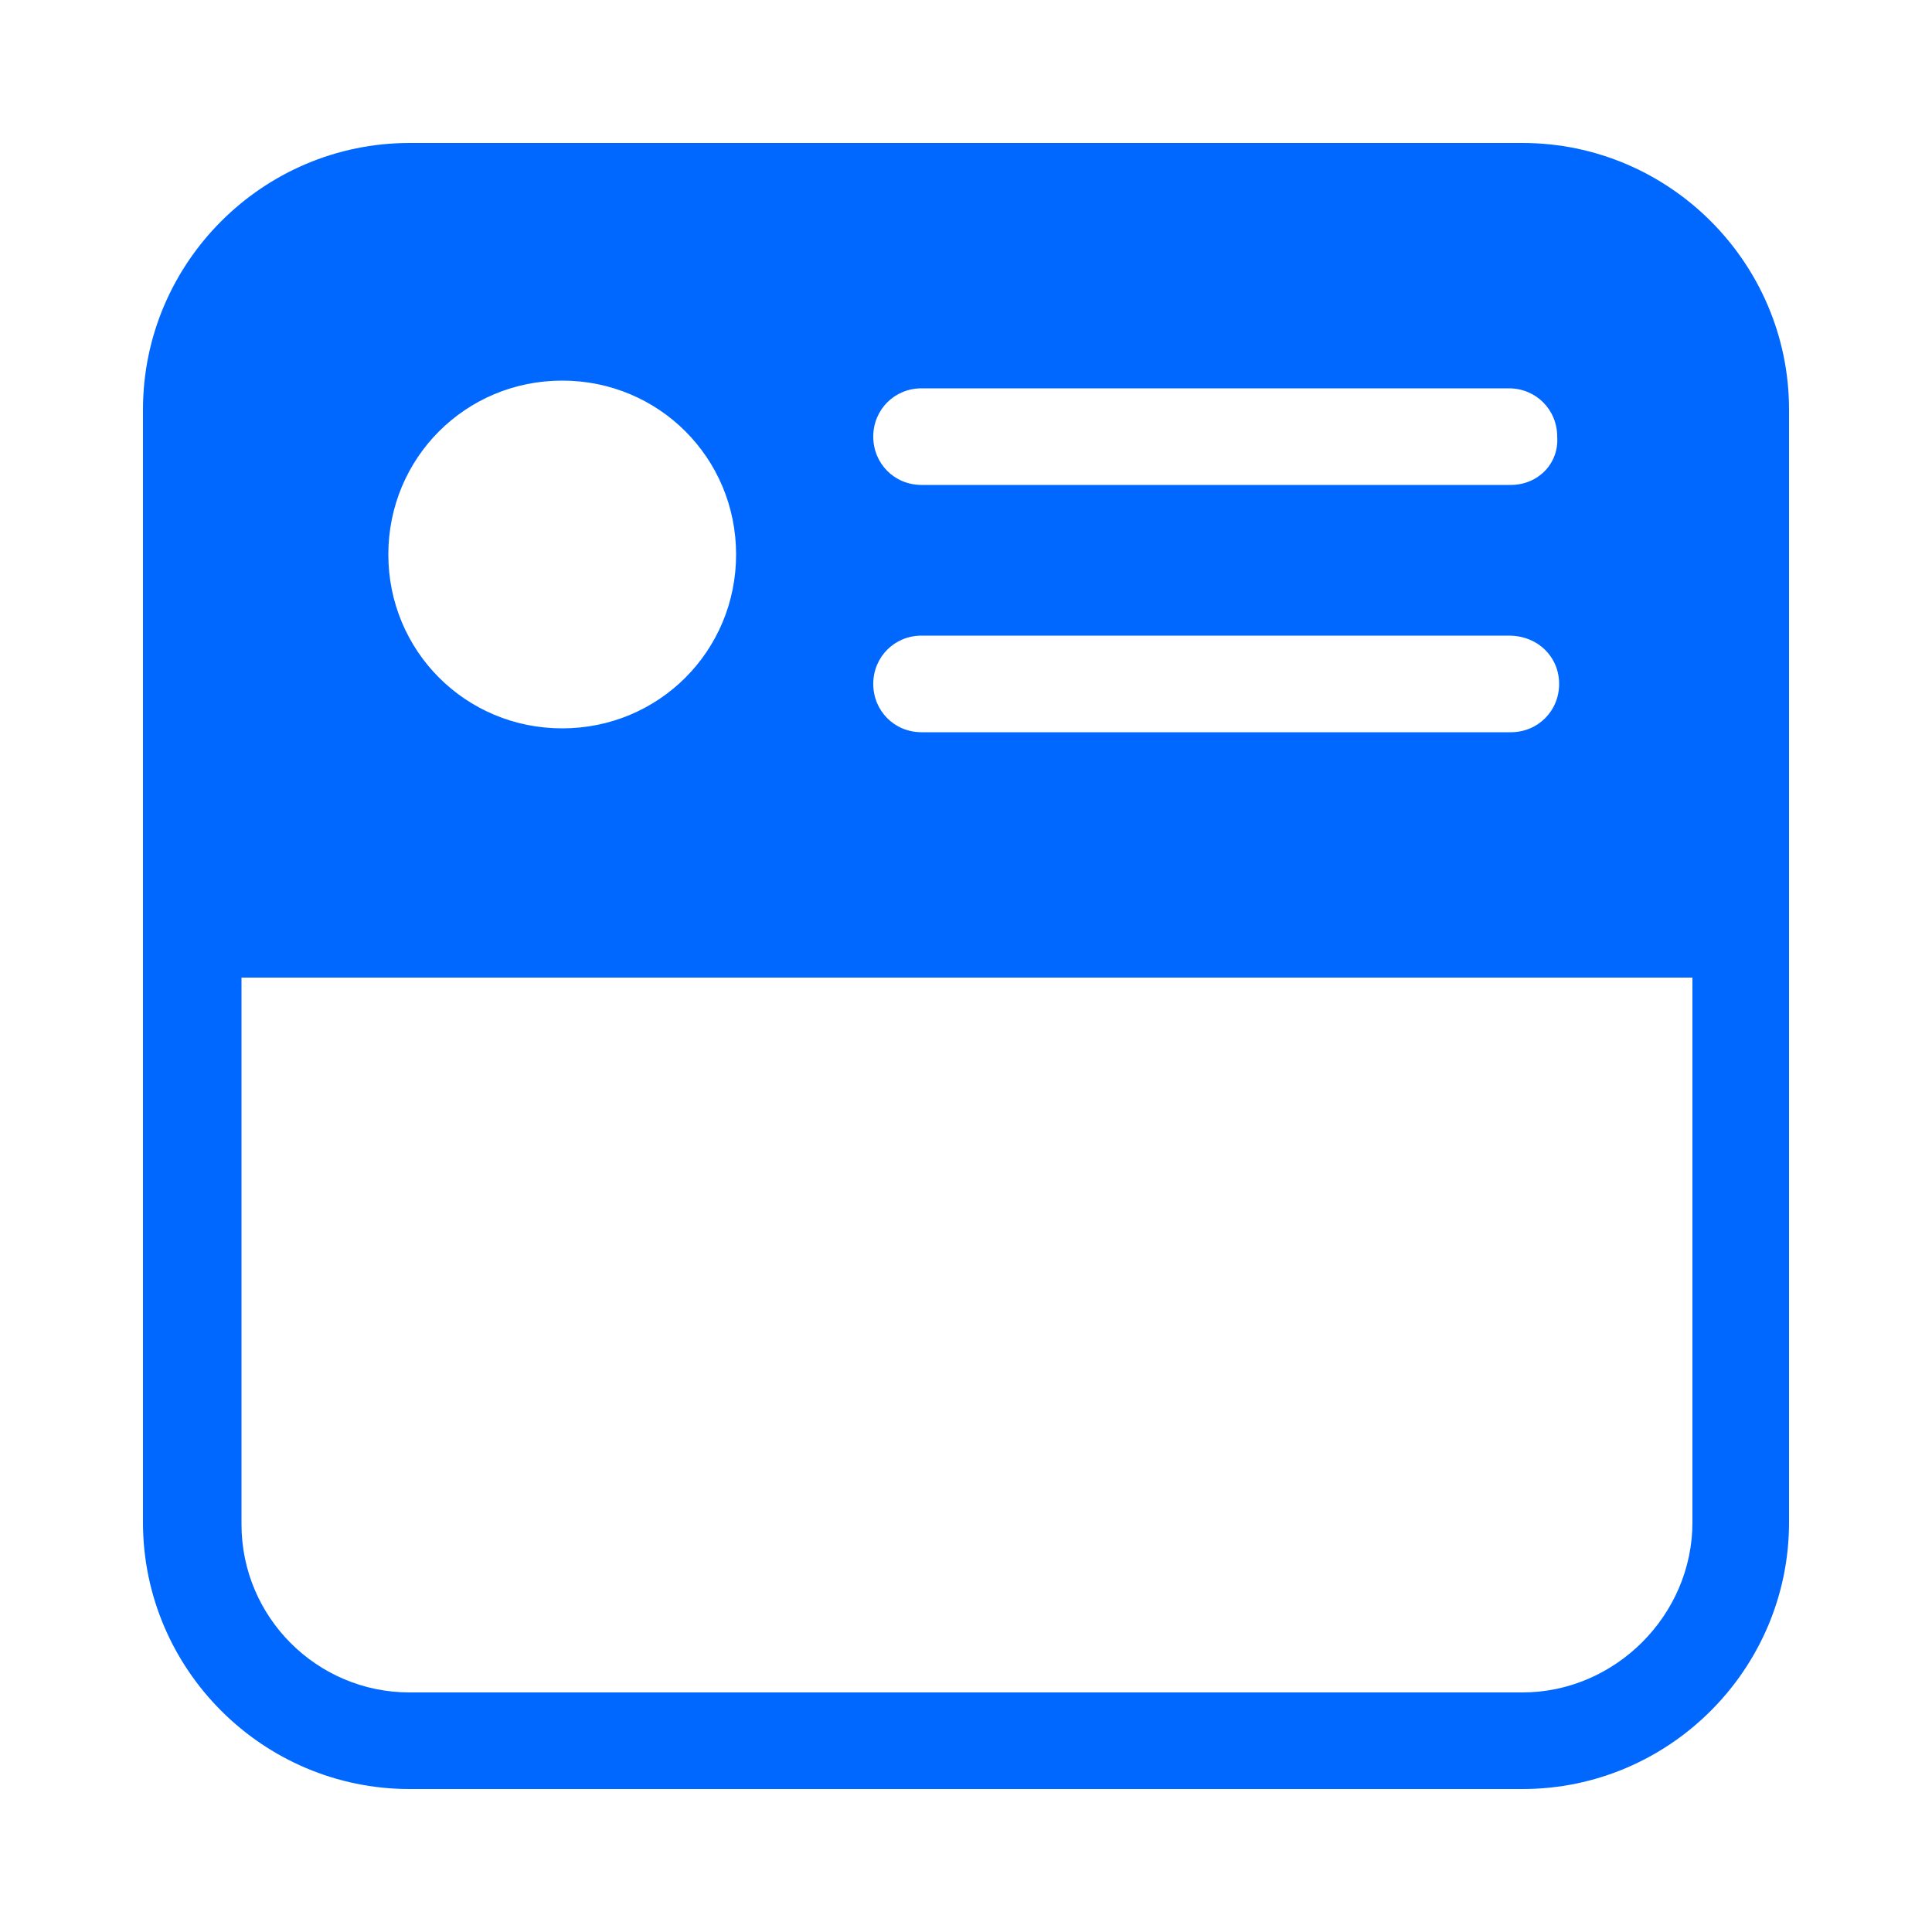 <svg height='100px' width='100px'  fill="#0068ff" xmlns="http://www.w3.org/2000/svg" xmlns:xlink="http://www.w3.org/1999/xlink" version="1.1" x="0px" y="0px" viewBox="0 0 100 100" style="enable-background:new 0 0 100 100;" xml:space="preserve"><style type="text/css">
	.st0{display:none;}
	.st1{display:inline;}
</style><g class="st0"><path class="st1" d="M72.2,41.5V31.3c0-12.2-10-22.2-22.2-22.2s-22.2,10-22.2,22.2v10.2c-5.7,0.5-10.1,5.3-10.1,11.1v27.1   c0,6.1,5,11.1,11.1,11.1h42.4c6.1,0,11.1-5,11.1-11.1V52.6C82.3,46.8,77.9,42,72.2,41.5z M50,14.1c9.5,0,17.2,7.7,17.2,17.2v10.1   H32.8V31.3C32.8,21.9,40.5,14.1,50,14.1z M77.3,79.7c0,3.4-2.8,6.1-6.1,6.1H28.8c-3.4,0-6.1-2.8-6.1-6.1V52.6   c0-3.4,2.8-6.1,6.1-6.1h42.4c3.4,0,6.1,2.8,6.1,6.1V79.7z"></path></g><g class="st0"><g class="st1"><path d="M50,4.8C25.1,4.8,4.8,25.1,4.8,50c0,24.9,20.3,45.2,45.2,45.2S95.2,74.9,95.2,50C95.2,25.1,74.9,4.8,50,4.8z M50,90.2    c-22.1,0-40.2-18-40.2-40.2c0-22.1,18-40.2,40.2-40.2s40.2,18,40.2,40.2C90.2,72.1,72.1,90.2,50,90.2z"></path><path d="M67.2,32.8C63.9,21.7,57.5,14.3,50,14.3s-13.9,7.4-17.2,18.5C21.7,36.1,14.3,42.5,14.3,50s7.4,13.9,18.5,17.2    c3.3,11.1,9.7,18.5,17.2,18.5s13.9-7.4,17.2-18.5c11.1-3.3,18.5-9.7,18.5-17.2S78.3,36.1,67.2,32.8z M50,19.3    c4.2,0,8.7,4.5,11.5,12.2c-3.6-0.6-7.4-1-11.5-1s-7.9,0.4-11.5,1C41.3,23.9,45.8,19.3,50,19.3z M64.5,50c0,4.8-0.5,9.2-1.4,13.1    c-3.9,0.9-8.3,1.4-13.1,1.4s-9.2-0.5-13.1-1.4c-0.9-3.9-1.4-8.3-1.4-13.1c0-4.8,0.5-9.2,1.4-13.1c3.9-0.9,8.3-1.4,13.1-1.4    s9.2,0.5,13.1,1.4C64,40.8,64.5,45.2,64.5,50z M19.3,50c0-4.2,4.5-8.7,12.2-11.5c-0.6,3.6-1,7.4-1,11.5c0,4,0.4,7.9,1,11.5    C23.9,58.7,19.3,54.2,19.3,50z M50,80.7c-4.2,0-8.7-4.5-11.5-12.2c3.6,0.6,7.4,1,11.5,1s7.9-0.4,11.5-1    C58.7,76.1,54.2,80.7,50,80.7z M68.5,61.5c0.6-3.6,1-7.4,1-11.5c0-4-0.4-7.9-1-11.5c7.6,2.8,12.2,7.2,12.2,11.5    C80.7,54.2,76.1,58.7,68.5,61.5z"></path></g></g><g class="st0"><g class="st1"><circle cx="27.5" cy="50" r="4.7"></circle><circle cx="50" cy="50" r="4.7"></circle><circle cx="72.5" cy="50" r="4.7"></circle></g></g><g class="st0"><g class="st1"><path d="M78.8,7.4H21.2c-7.6,0-13.8,6.2-13.8,13.8v57.6c0,7.6,6.2,13.8,13.8,13.8h57.6c7.6,0,13.8-6.2,13.8-13.8V21.2    C92.6,13.6,86.4,7.4,78.8,7.4z M21.2,12.4h57.6c4.8,0,8.7,3.9,8.7,8.7v23.2H12.4V21.2C12.4,16.4,16.4,12.4,21.2,12.4z M78.8,87.6    H21.2c-4.8,0-8.7-3.9-8.7-8.7V49.4h75.1v29.4C87.6,83.6,83.6,87.6,78.8,87.6z"></path><circle cx="29.2" cy="28.7" r="9"></circle><path d="M47.7,25.1h30.4c1.4,0,2.5-1.1,2.5-2.5c0-1.4-1.1-2.5-2.5-2.5H47.7c-1.4,0-2.5,1.1-2.5,2.5C45.2,24,46.4,25.1,47.7,25.1z"></path><path d="M47.7,37.9h30.4c1.4,0,2.5-1.1,2.5-2.5c0-1.4-1.1-2.5-2.5-2.5H47.7c-1.4,0-2.5,1.1-2.5,2.5C45.2,36.7,46.4,37.9,47.7,37.9    z"></path></g></g><g class="st0"><path class="st1" d="M94.6,33.6c0-2.4-0.7-4.8-1.9-6.9l-6-17.4c-0.3-1-1.3-1.7-2.4-1.7H15.6c-1.1,0-2,0.7-2.4,1.7l-6,17.4   c-1.2,2.1-1.8,4.4-1.8,6.9c0,5.4,3.2,10.1,7.7,12.4v40c0,3.6,2.9,6.5,6.5,6.5h18.1h24.7h18.1c3.6,0,6.5-2.9,6.5-6.5V46   C91.5,43.7,94.6,39,94.6,33.6z M17.4,12.6h65.2L87,25.2H13L17.4,12.6z M42.6,87.4V60.6c0-0.1,0.1-0.1,0.1-0.1h14.4   c0.1,0,0.1,0.1,0.1,0.1v26.8H42.6z M81.9,85.9c0,0.8-0.7,1.5-1.5,1.5H62.4V60.6c0-2.8-2.3-5.1-5.1-5.1H42.8c-2.8,0-5.1,2.3-5.1,5.1   v26.8H19.6c-0.8,0-1.5-0.7-1.5-1.5V47.4c0.4,0,0.7,0.1,1.1,0.1c4,0,7.7-1.7,10.3-4.6c2.6,2.9,6.3,4.6,10.3,4.6   c4,0,7.7-1.7,10.3-4.6c2.6,2.9,6.3,4.6,10.3,4.6c4,0,7.7-1.7,10.3-4.6c2.6,2.9,6.3,4.6,10.3,4.6c0.4,0,0.7,0,1.1-0.1V85.9z    M80.8,42.4c-3.4,0-6.6-2-8-5.1c-0.4-0.9-1.3-1.4-2.3-1.4c-1,0-1.9,0.6-2.3,1.4c-1.5,3.1-4.6,5.1-8,5.1c-3.4,0-6.6-2-8-5.1   c-0.4-0.9-1.3-1.4-2.3-1.4s-1.9,0.6-2.3,1.4c-1.5,3.1-4.6,5.1-8,5.1c-3.4,0-6.6-2-8-5.1c-0.4-0.9-1.3-1.4-2.3-1.4   c-1,0-1.9,0.6-2.3,1.4c-1.5,3.1-4.6,5.1-8,5.1c-4.9,0-8.8-4-8.8-8.8c0-1.2,0.2-2.3,0.7-3.4H89c0.4,1.1,0.7,2.2,0.7,3.4   C89.6,38.4,85.7,42.4,80.8,42.4z"></path></g><g class="st0"><g class="st1"><path d="M81.2,16.3l-66,19.9c-4,1.2-4.1,6.9-0.1,8.2L31.8,50c1.3,0.4,2.7,0.3,3.9-0.4l39.4-24.1c0.6-0.4,1.2,0.5,0.6,0.9    L42.6,53.3c-1.4,1.1-1.7,3.1-0.7,4.6L57,81.6c2.3,3.5,7.6,3,9.1-1l21.5-57.5C89.1,19.1,85.3,15.1,81.2,16.3z"></path><path d="M34.3,55.6c-0.6-0.9-2-0.4-2,0.6v17.2c0,3.9,4.8,5.8,7.5,2.9l3.8-4.1c0.8-0.9,0.9-2.2,0.2-3.2L34.3,55.6z"></path></g></g><g><path d="M78.8,7.4H21.2c-7.6,0-13.8,6.2-13.8,13.8v57.6c0,7.6,6.2,13.8,13.8,13.8h57.6c7.6,0,13.8-6.2,13.8-13.8V21.2   C92.6,13.6,86.4,7.4,78.8,7.4z M38.1,28.7c0,5-4,9-9,9c-5,0-9-4-9-9c0-5,4-9,9-9C34.1,19.7,38.1,23.7,38.1,28.7z M78.2,25.1H47.7   c-1.4,0-2.5-1.1-2.5-2.5c0-1.4,1.1-2.5,2.5-2.5h30.4c1.4,0,2.5,1.1,2.5,2.5C80.7,24,79.6,25.1,78.2,25.1z M80.7,35.4   c0,1.4-1.1,2.5-2.5,2.5H47.7c-1.4,0-2.5-1.1-2.5-2.5c0-1.4,1.1-2.5,2.5-2.5h30.4C79.6,32.9,80.7,34,80.7,35.4z M78.8,87.6H21.2   c-4.8,0-8.7-3.9-8.7-8.7V50.6c11.9,0,63.2,0,75.1,0v28.2C87.6,83.6,83.6,87.6,78.8,87.6z"></path></g><g class="st0"><g class="st1"><path d="M32.2,49.9h1.7c9.7,0,17.5-7.9,17.5-17.5v-4.9c0-9.7-7.9-17.5-17.5-17.5h-1.7c-9.7,0-17.5,7.9-17.5,17.5v4.9    C14.7,42.1,22.5,49.9,32.2,49.9z M19.7,27.5c0-6.9,5.6-12.5,12.5-12.5h1.7c6.9,0,12.5,5.6,12.5,12.5v4.9c0,6.9-5.6,12.5-12.5,12.5    h-1.7c-6.9,0-12.5-5.6-12.5-12.5V27.5z"></path><path d="M73,47.2h1.2c7.3,0,13.3-5.9,13.3-13.3v-2.7C87.5,24,81.5,18,74.2,18H73c-7.3,0-13.3,5.9-13.3,13.3v2.7    C59.8,41.2,65.7,47.2,73,47.2z M64.8,31.3c0-4.5,3.7-8.2,8.2-8.2h1.2c4.5,0,8.2,3.7,8.2,8.2v2.7c0,4.5-3.7,8.2-8.2,8.2H73    c-4.5,0-8.2-3.7-8.2-8.2V31.3z"></path><path d="M75,51.8h-3.4c-7.1,0-13.5,3.8-17.1,9.7c-3.9-3.7-9.1-5.9-14.9-5.9H26.9c-12,0-21.8,9.8-21.8,21.8v1.4    c0,6.2,5,11.3,11.3,11.3h33.8c6,0,10.9-4.8,11.2-10.7h26.8c3.7,0,6.7-3,6.7-6.7v-0.8C94.9,60.8,86,51.8,75,51.8z M56.4,78.7    c0,3.4-2.8,6.2-6.2,6.2H16.3c-3.4,0-6.2-2.8-6.2-6.2v-1.4c0-9.3,7.5-16.8,16.8-16.8h12.7c9.3,0,16.8,7.5,16.8,16.8V78.7z     M89.9,72.5c0,1-0.8,1.7-1.7,1.7h-27c-0.4-3.1-1.6-6-3.2-8.6c2.4-5.3,7.7-8.9,13.6-8.9H75c8.2,0,14.9,6.7,14.9,14.9V72.5z"></path></g></g><g class="st0"><g class="st1"><path d="M32.2,49.9h1.7c9.7,0,17.5-7.9,17.5-17.5v-4.9c0-9.7-7.9-17.5-17.5-17.5h-1.7c-9.7,0-17.5,7.9-17.5,17.5v4.9    C14.7,42.1,22.5,49.9,32.2,49.9z"></path><path d="M73,47.2h1.2c7.3,0,13.3-5.9,13.3-13.3v-2.7C87.5,24,81.5,18,74.2,18H73c-7.3,0-13.3,5.9-13.3,13.3v2.7    C59.8,41.2,65.7,47.2,73,47.2z"></path><path d="M39.6,55.6H26.9c-12,0-21.8,9.8-21.8,21.8v1.4c0,6.2,5,11.3,11.3,11.3h33.8c6.2,0,11.3-5,11.3-11.3v-1.4    C61.4,65.4,51.6,55.6,39.6,55.6z"></path><path d="M75,51.8h-3.4c-4,0-7.7,1.2-10.9,3.3c-1.1,0.7-1.3,2.3-0.4,3.3c4.6,5,7.4,11.6,7.4,18.9c0,0,0,0.1,0,0.2    c0,0.9,0.7,1.7,1.7,1.7h18.8c3.7,0,6.7-3,6.7-6.7v-0.8C94.9,60.7,86,51.8,75,51.8z"></path></g></g><g class="st0"><g class="st1"><path d="M39.6,48.5c9.9,0,17.9-8,17.9-17.9v-7.2c0-9.2-7.5-16.8-16.8-16.8h-2.4c-9.2,0-16.8,7.5-16.8,16.8v7.2    C21.7,40.5,29.8,48.5,39.6,48.5z M26.7,23.4c0-6.5,5.3-11.8,11.8-11.8h2.4c6.5,0,11.8,5.3,11.8,11.8v7.2c0,7.1-5.8,12.9-12.9,12.9    s-12.9-5.8-12.9-12.9V23.4z"></path><path d="M46.4,54H32.9C18,54,5.9,66.1,5.9,81v0.7c0,6.4,5.2,11.6,11.6,11.6h44.4c6.4,0,11.6-5.2,11.6-11.6V81    C73.4,66.1,61.3,54,46.4,54z M68.4,81.8c0,3.6-3,6.6-6.6,6.6H17.5c-3.6,0-6.6-3-6.6-6.6V81c0-12.2,9.9-22.1,22.1-22.1h13.4    c12.2,0,22.1,9.9,22.1,22.1V81.8z"></path><path d="M93.7,18L88,12.3c-0.6-0.6-1.7-0.6-2.3,0l-2.8,2.8c-0.6,0.6-0.6,1.7,0,2.3l5.7,5.7c0.6,0.6,1.7,0.6,2.3,0l2.8-2.8    C94.3,19.7,94.3,18.6,93.7,18z"></path><path d="M80.1,20.2c-0.6-0.6-1.7-0.6-2.3,0L67.1,30.9c-0.3,0.3-0.5,0.7-0.5,1.2v5.7c0,0.9,0.7,1.6,1.6,1.6h5.7    c0.4,0,0.8-0.2,1.2-0.5l10.7-10.7c0.6-0.6,0.6-1.7,0-2.3L80.1,20.2z"></path></g></g><g class="st0"><g class="st1"><path d="M12.9,23.9h74.1c1.4,0,2.5-1.1,2.5-2.5s-1.1-2.5-2.5-2.5H12.9c-1.4,0-2.5,1.1-2.5,2.5S11.6,23.9,12.9,23.9z"></path><path d="M87.1,47.5H12.9c-1.4,0-2.5,1.1-2.5,2.5s1.1,2.5,2.5,2.5h74.1c1.4,0,2.5-1.1,2.5-2.5S88.4,47.5,87.1,47.5z"></path><path d="M87.1,76.1H12.9c-1.4,0-2.5,1.1-2.5,2.5s1.1,2.5,2.5,2.5h74.1c1.4,0,2.5-1.1,2.5-2.5S88.4,76.1,87.1,76.1z"></path></g></g><g class="st0"><g class="st1"><path d="M41.7,23.6h40.5c1.4,0,2.5-1.1,2.5-2.5s-1.1-2.5-2.5-2.5H41.7c-1.4,0-2.5,1.1-2.5,2.5S40.3,23.6,41.7,23.6z"></path><path d="M82.2,47.5H41.7c-1.4,0-2.5,1.1-2.5,2.5s1.1,2.5,2.5,2.5h40.5c1.4,0,2.5-1.1,2.5-2.5S83.6,47.5,82.2,47.5z"></path><path d="M82.2,76.4H41.7c-1.4,0-2.5,1.1-2.5,2.5s1.1,2.5,2.5,2.5h40.5c1.4,0,2.5-1.1,2.5-2.5S83.6,76.4,82.2,76.4z"></path><circle cx="21.4" cy="21.1" r="6.1"></circle><circle cx="21.4" cy="50" r="6.1"></circle><circle cx="21.9" cy="78.9" r="6.1"></circle></g></g><g class="st0"><path class="st1" d="M87.4,56.9l-9.6-9.5C75.4,45,73.7,41.8,73,38c-1.5-7.8-5.9-14.4-12.6-18.7c-3.3-2.1-6.9-3.5-10.6-4.2   c0-0.6-0.1-1.1-0.2-1.7c-1-5.5-6.4-9.1-11.9-8.1c-5.5,1-9.1,6.4-8.1,11.9c0.1,0.6,0.3,1.1,0.5,1.7c-7.5,4.6-12.7,12.6-13.6,21.7   c-0.3,2.8-0.2,5.5,0.4,8.2c0.7,3.5,0.4,6.8-1,9.8l-5.4,12.2c-1.5,3.4-1,7.4,1.3,10.3c1.9,2.5,4.8,3.9,7.9,3.9   c0.6,0,1.2-0.1,1.8-0.2l4.9-0.9c1.8,6.5,7.7,10.9,14.3,10.9c0.9,0,1.8-0.1,2.8-0.3c3.9-0.7,7.3-3,9.5-6.2c2-2.9,2.8-6.2,2.5-9.6   L82.1,74c3.7-0.7,6.7-3.3,7.8-6.9S90.1,59.6,87.4,56.9z M34.6,16.3c-0.3-1.4,0-2.7,0.8-3.9c0.8-1.1,1.9-1.9,3.3-2.2   c1.4-0.3,2.7,0,3.9,0.8c1.1,0.8,1.9,1.9,2.2,3.3c0,0.1,0,0.2,0,0.3c-2.2,0-4.4,0.3-6.6,0.8c-1.2,0.3-2.3,0.7-3.4,1.1   C34.7,16.5,34.6,16.4,34.6,16.3z M48.8,85.5c-1.5,2.2-3.7,3.6-6.3,4.1c-4.9,0.9-9.7-2-11.2-6.6l19.2-3.4   C50.6,81.7,50,83.7,48.8,85.5z M85.1,65.6c-0.6,1.8-2,3.1-3.9,3.5L20.6,79.9c-1.9,0.3-3.7-0.4-4.9-1.9c-1.2-1.5-1.4-3.4-0.6-5.2   l5.4-12.2c1.7-3.9,2.2-8.3,1.3-12.8c-0.4-2.2-0.5-4.5-0.3-6.7c1-10,8.2-18.4,17.8-20.7c1.9-0.5,3.8-0.7,5.7-0.7   c4.5,0,8.9,1.3,12.7,3.8c5.5,3.5,9.2,9,10.4,15.5c0.9,4.7,3,8.9,6.2,12l9.6,9.5C85.2,61.8,85.7,63.7,85.1,65.6z"></path></g><g class="st0"><path class="st1" d="M50,4.8C24.8,4.8,4.4,23.6,4.4,46.9c0,12.7,6.1,24.1,15.8,31.9v13c0,2.8,3.2,4.4,5.5,2.8L35.9,87   c4.5,1.3,9.2,2.1,14.1,2.1c25.2,0,45.6-18.9,45.6-42.2C95.6,23.6,75.2,4.8,50,4.8z M73.7,36.8L55.9,57.4c-0.8,1-2.3,1-3.2,0   l-7.5-8.2l-17.6,9.2c-1,0.5-1.9-0.7-1.2-1.5l18.8-21.5c0.8-1,2.3-1,3.2-0.1l8.2,8.7l16-8.7C73.4,34.8,74.4,36,73.7,36.8z"></path></g><g class="st0"><g class="st1"><path d="M86.8,9.3c-0.3-1-1.3-1.7-2.4-1.7H15.6c-1.1,0-2,0.7-2.4,1.7L7.9,24.5H92L86.8,9.3z"></path><path d="M94.3,30.8H5.7c-0.2,0.9-0.3,1.8-0.3,2.8c0,7.6,6.2,13.8,13.8,13.8c4,0,7.7-1.7,10.3-4.6c2.6,2.9,6.3,4.6,10.3,4.6    s7.7-1.7,10.3-4.6c2.6,2.9,6.3,4.6,10.3,4.6c4,0,7.7-1.7,10.3-4.6c2.6,2.9,6.3,4.6,10.3,4.6c7.6,0,13.8-6.2,13.8-13.8    C94.6,32.6,94.5,31.7,94.3,30.8z"></path><path d="M70.5,50.8c-3.1,1.8-6.6,2.8-10.3,2.8c-3.6,0-7.2-1-10.3-2.8c-3.1,1.8-6.6,2.8-10.3,2.8c-3.6,0-7.2-1-10.3-2.8    c-3.1,1.8-6.6,2.8-10.3,2.8c-2.1,0-4.2-0.3-6.1-1v33.2c0,3.6,2.9,6.5,6.5,6.5h20.6V64.9c0-1.5,1.2-2.6,2.6-2.6h14.4    c1.5,0,2.6,1.2,2.6,2.6v27.5h20.6c3.6,0,6.5-2.9,6.5-6.5V52.7c-1.9,0.6-4,1-6.1,1C77.2,53.7,73.6,52.7,70.5,50.8z"></path></g></g><g class="st0"><path class="st1" d="M86.2,55.8c0-2.4-1.1-4.7-2.8-6.2c1.2-1.6,1.7-3.6,1.5-5.6c-0.4-4.2-4.2-7.6-8.6-7.6h-13l0.8-6.2   c0.2-1.9,0.2-3.5-0.2-5.1c-1.5-6.5-7.3-11.1-14-11.1c-1.5,0-3,0.6-4.1,1.7c-1.1,1.1-1.7,2.5-1.7,4v8.2c0,3.6-1,7-2.9,10.1l-3.5,5.6   c-0.5,0.8-1.2,1.4-2,1.8c-0.7-2.2-2.7-3.8-5.1-3.8H19.1c-3,0-5.4,2.4-5.4,5.4v33.7c0,3,2.4,5.4,5.4,5.4h11.7c3,0,5.4-2.4,5.4-5.4   v-0.8c2.6,2.3,6,3.7,9.7,3.7h25.4c2.3,0,4.6-1,6.2-2.6c1.6-1.6,2.4-3.7,2.3-5.9c0-0.8-0.1-1.5-0.4-2.3c2.7-1.4,4.5-4.2,4.5-7.4   c0-1.1-0.2-2.2-0.6-3.2C85.1,60.5,86.2,58.2,86.2,55.8z M31.1,80.6c0,0.2-0.2,0.4-0.4,0.4H19.1c-0.2,0-0.4-0.2-0.4-0.4V46.9   c0-0.2,0.2-0.4,0.4-0.4h11.7c0.2,0,0.4,0.2,0.4,0.4V80.6z M79.3,58.8c-0.8,0.4-1.4,1.1-1.6,2c-0.2,0.9,0,1.8,0.6,2.5   c0.5,0.6,0.7,1.3,0.7,2c0,1.6-1.2,3-2.8,3.3c-1,0.2-1.9,0.8-2.3,1.8c-0.4,1-0.3,2,0.3,2.9c0.4,0.5,0.6,1.2,0.6,1.9   c0,0.8-0.3,1.7-0.9,2.3c-0.7,0.7-1.7,1.1-2.7,1.1H45.8c-5.3,0-9.7-4.3-9.7-9.7V50.5c2.5-0.6,4.6-2.1,6-4.3l3.5-5.6   c2.4-3.8,3.7-8.2,3.7-12.7v-8.2c0-0.2,0.1-0.4,0.2-0.5c0.1-0.1,0.3-0.2,0.5-0.2c0,0,0,0,0,0c4.4,0,8.1,3,9.1,7.2   c0.2,0.9,0.3,2,0.1,3.3l-0.9,7c-0.2,1.2,0.2,2.4,1,3.4c0.8,0.9,2,1.5,3.2,1.5h13.8c1.7,0,3.4,1.4,3.6,3c0.1,1.2-0.5,2.4-1.5,3.1   c-0.9,0.6-1.4,1.7-1.3,2.8c0.1,1.1,0.8,2,1.9,2.4c1.3,0.5,2.1,1.7,2.1,3.1C81.2,57.1,80.5,58.2,79.3,58.8z"></path></g><g class="st0"><g class="st1"><path d="M33.9,84.7c-0.6,0-1.3-0.1-1.9-0.4c-1.6-0.7-2.6-2.3-2.6-4.1V69.9c-8.4-1.7-14.6-9.3-14.6-18V33.7    c0-10.1,8.2-18.4,18.4-18.4h33.7c10.1,0,18.4,8.2,18.4,18.4v18.3c0,10.1-8.2,18.4-18.4,18.4H53c-0.5,0-1.1,0.2-1.5,0.5L36.8,83.6    C36,84.4,35,84.7,33.9,84.7z M33.2,20.3c-7.4,0-13.4,6-13.4,13.4v18.3c0,6.7,5,12.4,11.6,13.2c1.7,0.2,3,1.7,3,3.4v10.4l13.8-12    c1.3-1.1,3-1.8,4.7-1.8h13.9c7.4,0,13.4-6,13.4-13.4V33.7c0-7.4-6-13.4-13.4-13.4H33.2z"></path></g></g><g class="st0"><g class="st1"><circle cx="30" cy="50" r="4.2"></circle><circle cx="50" cy="50" r="4.2"></circle><circle cx="70" cy="50" r="4.2"></circle><path d="M50,9C27.4,9,9,27.4,9,50s18.4,41,41,41s41-18.4,41-41S72.6,9,50,9z M50,86c-19.9,0-36-16.2-36-36s16.2-36,36-36    c19.9,0,36,16.2,36,36S69.9,86,50,86z"></path></g></g><g class="st0"><g class="st1"><path d="M17.2,83.8c-0.2,0-0.5,0-0.7-0.1c-1.5-0.3-2.5-1.4-2.7-2.9c-0.3-2-0.4-4-0.4-6.1c0-21.4,15.8-39.7,36.9-42.7V20.5    c0-1.7,1-3.3,2.7-4c1.6-0.7,3.5-0.3,4.7,0.9l27.6,27.6c1,1,1.5,2.2,1.5,3.6c0,1.4-0.5,2.6-1.5,3.6L57.6,79.8    c-1.2,1.2-3.1,1.6-4.7,0.9c-1.6-0.7-2.7-2.2-2.7-4V63.9c-12.4,0.8-23.6,7.6-30.1,18.2C19.5,83.2,18.4,83.8,17.2,83.8z M55.3,22.2    v10.3c0,2.2-1.7,4.1-3.9,4.4c-18.9,2.5-33.1,18.8-33.1,37.8c0,0.4,0,0.8,0,1.2C26,65.7,37.8,59.4,50.7,58.8    c1.2-0.1,2.3,0.4,3.2,1.2c0.9,0.8,1.4,2,1.4,3.2v11.9l26.4-26.4v-0.1L55.3,22.2z"></path></g></g><g class="st0"><g class="st1"><circle cx="50" cy="53.9" r="17.2"></circle><path d="M79.5,22.3h-4.3c-1.9,0-3.8-0.8-5.1-2.1l-5.6-5.7c-1.7-1.8-4.1-2.8-6.6-2.8H41.6c-2.5,0-5,1-6.7,2.9l-5.3,5.5    c-1.4,1.4-3.2,2.2-5.2,2.2h-3.9c-7.1,0-12.9,5.8-12.9,12.9v40.2c0,7.1,5.8,12.9,12.9,12.9h59c7.1,0,12.9-5.8,12.9-12.9V35.2    C92.4,28.1,86.6,22.3,79.5,22.3z M50,77.6c-13.1,0-23.7-10.6-23.7-23.7c0-13.1,10.6-23.7,23.7-23.7s23.7,10.6,23.7,23.7    C73.7,67,63.1,77.6,50,77.6z M78.7,40.2c-2.7,0-4.9-2.2-4.9-4.9c0-2.7,2.2-4.9,4.9-4.9s4.9,2.2,4.9,4.9    C83.6,38,81.4,40.2,78.7,40.2z"></path></g></g><g class="st0"><g class="st1"><path d="M50,25.5c-8.3,0-15,6.7-15,15s6.7,15,15,15s15-6.7,15-15S58.3,25.5,50,25.5z M50,50.5c-5.5,0-10-4.5-10-10s4.5-10,10-10    s10,4.5,10,10S55.5,50.5,50,50.5z"></path><path d="M73.9,14.9c-7-6.5-16.2-9.8-25.8-9.2C29.6,6.7,15.1,22,15.1,40.5c0,25.1,24.5,46.7,31.9,52.8c0.9,0.7,1.9,1,2.9,1    c1,0,2.1-0.3,2.9-1c3.1-2.5,11.2-9.4,18.4-18.8c9.2-11.9,13.7-23.6,13.5-34.6C84.7,30.3,80.8,21.4,73.9,14.9z M50,89.3    c-5.5-4.4-29.9-25.6-29.9-48.7c0-15.9,12.4-29,28.2-29.8c0.6,0,1.2,0,1.8,0c7.6,0,14.8,2.8,20.4,8c5.9,5.5,9.3,13.1,9.4,21.4    C80.3,63.3,55.5,84.8,50,89.3z"></path></g></g><g class="st0"><g class="st1"><path d="M40.9,48.5c9.9,0,17.9-8,17.9-17.9v-7.2c0-9.2-7.5-16.8-16.8-16.8h-2.4C30.5,6.6,23,14.1,23,23.4v7.2    C23,40.5,31,48.5,40.9,48.5z M28,23.4c0-6.5,5.3-11.8,11.8-11.8h2.4c6.5,0,11.8,5.3,11.8,11.8v7.2c0,7.1-5.8,12.9-12.9,12.9    S28,37.7,28,30.6V23.4z"></path><path d="M47.6,54H34.2C19.3,54,7.1,66.1,7.1,81v0.7c0,6.4,5.2,11.6,11.6,11.6h44.4c6.4,0,11.6-5.2,11.6-11.6V81    C74.7,66.1,62.5,54,47.6,54z M69.7,81.8c0,3.6-3,6.6-6.6,6.6H18.7c-3.6,0-6.6-3-6.6-6.6V81C12.1,68.9,22,59,34.2,59h13.4    c12.2,0,22.1,9.9,22.1,22.1V81.8z"></path><path d="M92.3,28.9L81.7,18.4c-0.4-0.4-0.9-0.6-1.5-0.6l-9.9,0c-0.6,0-1.1,0.2-1.5,0.6l-1.3,1.3c-0.4,0.4-0.6,0.9-0.6,1.5l0,9.9    c0,0.6,0.2,1.1,0.6,1.5l10.6,10.6c0.8,0.8,2.2,0.8,3,0l11.2-11.2C93.1,31.1,93.1,29.7,92.3,28.9z M73.6,27.1    c-1.4,0-2.6-1.2-2.6-2.6c0-1.4,1.2-2.6,2.6-2.6c1.4,0,2.6,1.2,2.6,2.6C76.3,25.9,75.1,27.1,73.6,27.1z"></path></g></g><g class="st0"><g class="st1"><path d="M87.4,56.9L87.4,56.9l-9.6-9.5c-2.4-2.4-4.1-5.6-4.8-9.3l0-0.1c-1.5-7.8-5.9-14.4-12.6-18.7c-3.3-2.1-6.9-3.5-10.6-4.2    c0-0.6-0.1-1.1-0.2-1.7c-0.9-4.9-5.2-8.3-10-8.3c-0.6,0-1.2,0.1-1.9,0.2c-2.7,0.5-5,2-6.5,4.3s-2.1,4.9-1.6,7.6    c0.1,0.6,0.3,1.1,0.5,1.7c-7.5,4.6-12.7,12.6-13.6,21.7c-0.3,2.8-0.2,5.5,0.4,8.2c0.7,3.5,0.4,6.8-0.9,9.8l-5.4,12.2    c-1.5,3.4-1,7.4,1.3,10.3c1.9,2.5,4.8,3.9,7.9,3.9c0,0,0,0,0,0c0.6,0,1.2-0.1,1.8-0.2L82.1,74c3.7-0.7,6.7-3.3,7.8-6.9    C91,63.4,90.1,59.6,87.4,56.9z M38.2,15.5c-1.2,0.3-2.3,0.7-3.5,1.1c0-0.1-0.1-0.2-0.1-0.4c-0.5-2.8,1.3-5.5,4.1-6    c0.3-0.1,0.6-0.1,1-0.1c2.4,0,4.6,1.7,5.1,4.2c0,0.1,0,0.2,0,0.3C42.6,14.7,40.4,15,38.2,15.5z"></path><path d="M32.3,92.2c2.5,1.7,5.4,2.6,8.4,2.6c0.9,0,1.9-0.1,2.8-0.3c3.9-0.7,7.3-3,9.5-6.2c0.7-1,1.2-2,1.6-3.1l-25.1,4.5    C30.3,90.6,31.2,91.5,32.3,92.2z"></path></g></g><g class="st0"><g class="st1"><path d="M66.7,7.6H33.3C18,7.6,5.5,20.1,5.5,35.4v29.1c0,15.4,12.5,27.8,27.8,27.8h33.4c15.4,0,27.8-12.5,27.8-27.8V35.4    C94.5,20.1,82,7.6,66.7,7.6z M89.5,64.6c0,12.6-10.2,22.8-22.8,22.8H33.3c-12.6,0-22.8-10.2-22.8-22.8V35.4    c0-12.6,10.2-22.8,22.8-22.8h33.4c12.6,0,22.8,10.2,22.8,22.8V64.6z"></path><path d="M55.3,31.9c-1.4,0-2.5,1.1-2.5,2.5v33.2c0,1.4,1.1,2.5,2.5,2.5s2.5-1.1,2.5-2.5V34.4C57.8,33,56.7,31.9,55.3,31.9z"></path><path d="M66.1,31.9c-1.4,0-2.5,1.1-2.5,2.5v33.2c0,1.4,1.1,2.5,2.5,2.5s2.5-1.1,2.5-2.5V52.5h12.5c1.4,0,2.5-1.1,2.5-2.5    s-1.1-2.5-2.5-2.5H68.6V36.9h12.5c1.4,0,2.5-1.1,2.5-2.5s-1.1-2.5-2.5-2.5H66.1z"></path><path d="M34.8,36.9c3.2,0,6.3,1.7,8.5,4.7c0.8,1.1,2.4,1.4,3.5,0.5c1.1-0.8,1.4-2.4,0.5-3.5c-3.1-4.3-7.7-6.7-12.5-6.7    c-9.1,0-16.4,8.6-16.4,19.1s7.4,19.1,16.4,19.1c4.8,0,9.4-2.4,12.5-6.7c0.3-0.4,0.5-0.9,0.5-1.5v-9.9c0-1.4-1.1-2.5-2.5-2.5    s-2.5,1.1-2.5,2.5V61c-2.1,2.6-5,4-8,4c-6.3,0-11.4-6.3-11.4-14.1S28.5,36.9,34.8,36.9z"></path></g></g><g class="st0"><g class="st1"><path d="M41.8,48.5c9.9,0,17.9-8,17.9-17.9v-7.2c0-9.2-7.5-16.8-16.8-16.8h-2.4c-9.2,0-16.8,7.5-16.8,16.8v7.2    C23.9,40.5,32,48.5,41.8,48.5z M28.9,23.4c0-6.5,5.3-11.8,11.8-11.8H43c6.5,0,11.8,5.3,11.8,11.8v7.2c0,7.1-5.8,12.9-12.9,12.9    s-12.9-5.8-12.9-12.9V23.4z"></path><path d="M48.6,54H35.1C20.2,54,8.1,66.1,8.1,81v0.7c0,6.4,5.2,11.6,11.6,11.6H64c6.4,0,11.6-5.2,11.6-11.6V81    C75.6,66.1,63.5,54,48.6,54z M70.6,81.8c0,3.6-3,6.6-6.6,6.6H19.7c-3.6,0-6.6-3-6.6-6.6V81C13.1,68.9,23,59,35.1,59h13.4    c12.2,0,22.1,9.9,22.1,22.1V81.8z"></path><path d="M89.4,27.4h-7v-7c0-1.4-1.1-2.5-2.5-2.5s-2.5,1.1-2.5,2.5v7h-7c-1.4,0-2.5,1.1-2.5,2.5s1.1,2.5,2.5,2.5h7v7    c0,1.4,1.1,2.5,2.5,2.5s2.5-1.1,2.5-2.5v-7h7c1.4,0,2.5-1.1,2.5-2.5S90.8,27.4,89.4,27.4z"></path></g></g><g class="st0"><g class="st1"><path d="M50,9C27.4,9,9,27.4,9,50s18.4,41,41,41s41-18.4,41-41S72.6,9,50,9z M50,86c-19.9,0-36-16.2-36-36c0-19.9,16.2-36,36-36    s36,16.2,36,36C86,69.9,69.9,86,50,86z"></path><circle cx="34.4" cy="39.7" r="4"></circle><circle cx="65.6" cy="39.7" r="4"></circle><path d="M69.5,53H30.5c-1.3,0-2.6,0.6-3.4,1.7c-0.8,1.1-1,2.4-0.7,3.7C29.5,68.8,39.2,76,50,76s20.5-7.2,23.5-17.6    c0.4-1.3,0.1-2.6-0.7-3.7C72,53.7,70.8,53,69.5,53z M43,69.7c1.9-1.7,4.4-2.7,7-2.7c2.6,0,5.1,1,7,2.6c-2.2,0.8-4.5,1.3-7,1.3    C47.6,71,45.2,70.5,43,69.7z M61.5,67.2C58.6,63.9,54.4,62,50,62c-4.5,0-8.6,1.9-11.5,5.2c-3.1-2.3-5.5-5.4-6.8-9.1h36.7    C67,61.8,64.6,64.9,61.5,67.2z"></path></g></g><g class="st0"><g class="st1"><path d="M92.7,23.7c-1.5-0.8-3.4-0.7-4.8,0.3l-18.4,13v-9.3c0-7.1-5.7-12.8-12.8-12.8H17.6c-7.1,0-12.8,5.7-12.8,12.8v44.5    c0,7.1,5.7,12.8,12.8,12.8h39.1c7.1,0,12.8-5.7,12.8-12.8v-9.3l18.4,13c0.8,0.6,1.7,0.8,2.7,0.8c0.7,0,1.4-0.2,2.1-0.5    c1.5-0.8,2.5-2.4,2.5-4.1V27.8C95.2,26,94.2,24.5,92.7,23.7z M64.5,72.2c0,4.3-3.5,7.8-7.8,7.8H17.6c-4.3,0-7.8-3.5-7.8-7.8V27.8    c0-4.3,3.5-7.8,7.8-7.8h39.1c4.3,0,7.8,3.5,7.8,7.8V72.2z M69.5,43.2l7.8-5.6v24.7l-7.8-5.6V43.2z M90.2,71.5l-7.8-5.6V34.1    l7.8-5.6V71.5z"></path><path d="M37.2,34.9c-9,0-17.2,5-21.3,13.1c-0.7,1.3-0.7,2.9,0,4.2c4.1,8.1,12.3,13.1,21.3,13.1c9,0,17.2-5,21.3-13.1    c0.7-1.3,0.7-2.9,0-4.2C54.4,39.9,46.2,34.9,37.2,34.9z M37.2,60.1c-7.1,0-13.5-3.9-16.8-10.1c3.3-6.3,9.7-10.1,16.8-10.1    S50.6,43.7,53.9,50C50.6,56.3,44.2,60.1,37.2,60.1z"></path><circle cx="37.2" cy="50" r="9.3"></circle></g></g><g class="st0"><g class="st1"><path d="M75.7,5.7H24.3c-7,0-12.8,5.7-12.8,12.8v63c0,7,5.7,12.8,12.8,12.8h51.4c7,0,12.8-5.7,12.8-12.8v-63    C88.5,11.5,82.8,5.7,75.7,5.7z M83.5,81.5c0,4.3-3.5,7.7-7.7,7.7H24.3c-4.3,0-7.7-3.5-7.7-7.7v-63c0-4.3,3.5-7.7,7.7-7.7h51.4    c4.3,0,7.7,3.5,7.7,7.7V81.5z"></path><path d="M38.8,34.4c0,0,0-0.1-0.1-0.1c0-0.1-0.1-0.2-0.1-0.2c0-0.1-0.1-0.1-0.1-0.2c-0.1-0.1-0.1-0.1-0.2-0.2    c-0.1-0.1-0.1-0.1-0.2-0.2c-0.1-0.1-0.1-0.1-0.2-0.1c-0.1,0-0.1-0.1-0.2-0.1c0,0-0.1,0-0.1-0.1c0,0-0.1,0-0.1,0    c-0.1,0-0.2-0.1-0.2-0.1c-0.1,0-0.2,0-0.2-0.1c-0.1,0-0.2,0-0.2,0c-0.1,0-0.2,0-0.2,0c-0.1,0-0.2,0-0.2,0c-0.1,0-0.2,0-0.2,0    c-0.1,0-0.2,0-0.2,0.1c-0.1,0-0.2,0.1-0.2,0.1c0,0-0.1,0-0.1,0c0,0-0.1,0-0.1,0.1c-0.1,0-0.1,0.1-0.2,0.1c-0.1,0-0.1,0.1-0.2,0.1    c-0.1,0.1-0.1,0.1-0.2,0.2c-0.1,0.1-0.1,0.1-0.2,0.2c0,0.1-0.1,0.1-0.1,0.2c0,0.1-0.1,0.1-0.1,0.2c0,0,0,0.1-0.1,0.1L20.5,64    c-0.6,1.3,0,2.7,1.2,3.3c0.3,0.2,0.7,0.2,1.1,0.2c0.9,0,1.8-0.5,2.3-1.4l3.6-7.8h15.8l3.6,7.8c0.4,0.9,1.3,1.4,2.3,1.4    c0.4,0,0.7-0.1,1.1-0.2c1.3-0.6,1.8-2.1,1.2-3.3L38.8,34.4z M31,53.3l5.6-11.9l5.6,11.9H31z"></path><path d="M66.8,37.8c-4.5,0-8.5,3-9.7,7.4c-0.4,1.3,0.4,2.7,1.8,3.1c1.3,0.4,2.7-0.4,3.1-1.8c0.6-2.2,2.6-3.7,4.9-3.7    c2.8,0,5,2.3,5,5v2.2l-6-0.2c-4.9,0-8.8,4-8.8,8.8s4,8.8,8.8,8.8c2.4,0,4.4-0.9,6-2.2c0.2,1.2,1.2,2.2,2.5,2.2    c1.4,0,2.5-1.1,2.5-2.5V47.8C76.8,42.3,72.3,37.8,66.8,37.8z M65.8,62.5c-2.1,0-3.8-1.7-3.8-3.8s1.7-3.8,3.7-3.8l6.1,0.2    C71.7,57.3,69.8,62.5,65.8,62.5z"></path></g></g><g class="st0"><g class="st1"><path d="M92.4,49.4c-1.4-0.8-3.1-0.7-4.4,0.1l-13.8,8.8v-2.5c0-5.4-3.5-10-8.3-11.7c5.3-3.5,8.9-9.6,8.9-16.5    c0-10.9-8.9-19.7-19.7-19.7c-9.1,0-16.8,6.2-19,14.6c-2.8-3.2-6.8-5.2-11.3-5.2c-8.3,0-15,6.7-15,15c0,4.6,2,8.6,5.3,11.4    C9.5,45.1,5.5,50,5.5,55.9v23.8c0,6.9,5.6,12.4,12.4,12.4h43.9c6.9,0,12.4-5.6,12.4-12.4v-0.4L88.1,88c0.7,0.5,1.5,0.7,2.3,0.7    c0.7,0,1.4-0.2,2.1-0.5c1.3-0.7,2.1-2,2.1-3.5V52.9C94.5,51.4,93.8,50.1,92.4,49.4z M38.5,38.4c1.3,2,2.9,3.7,4.7,5.1h-8.3    C36.4,42,37.6,40.3,38.5,38.4z M55.1,12.9c8.1,0,14.7,6.6,14.7,14.7c0,8.1-6.6,14.7-14.7,14.7s-14.7-6.6-14.7-14.7    C40.3,19.5,46.9,12.9,55.1,12.9z M24.7,22.4c5.5,0,10,4.5,10,10s-4.5,10-10,10s-10-4.5-10-10S19.2,22.4,24.7,22.4z M69.3,79.6    c0,4.1-3.3,7.4-7.4,7.4H17.9c-4.1,0-7.4-3.3-7.4-7.4V55.9c0-4.1,3.3-7.4,7.4-7.4h43.9c4.1,0,7.4,3.3,7.4,7.4V79.6z M89.5,83    l-15.3-9.8v-8.9l15.3-9.8V83z"></path><path d="M52.1,65.2H27.6c-1.4,0-2.5,1.1-2.5,2.5s1.1,2.5,2.5,2.5h24.5c1.4,0,2.5-1.1,2.5-2.5S53.5,65.2,52.1,65.2z"></path></g></g><g class="st0"><g class="st1"><path d="M53.2,69.3L40.6,81.9c-5.8,5.8-15.1,5.8-20.9,0l-1.1-1.1c-2.8-2.8-4.3-6.5-4.3-10.5c0-3.9,1.5-7.7,4.3-10.5L34,44.5    c5.8-5.8,15.1-5.8,20.9,0l1.1,1.1c1.6,1.6,2.8,3.4,3.5,5.5c0.5,1.3,1.9,2,3.2,1.5c1.3-0.5,2-1.9,1.5-3.2c-1-2.8-2.6-5.3-4.7-7.4    L58.4,41c-7.7-7.7-20.3-7.7-28,0L15,56.4c-3.7,3.7-5.8,8.7-5.8,14c0,5.3,2.1,10.3,5.8,14l1.1,1.1c3.9,3.9,8.9,5.8,14,5.8    c5.1,0,10.1-1.9,14-5.8l12.6-12.6c1-1,1-2.6,0-3.5C55.8,68.3,54.2,68.3,53.2,69.3z"></path><path d="M85,15.6l-1.1-1.1c-7.7-7.7-20.3-7.7-28,0L43.3,27.2c-1,1-1,2.6,0,3.5c1,1,2.6,1,3.5,0l12.6-12.6c5.8-5.8,15.1-5.8,20.9,0    l1.1,1.1c5.8,5.8,5.8,15.1,0,20.9L66,55.5c-2.8,2.8-6.5,4.3-10.5,4.3s-7.7-1.5-10.5-4.3L44,54.4c-1.6-1.6-2.8-3.4-3.5-5.5    c-0.5-1.3-1.9-2-3.2-1.5c-1.3,0.5-2,1.9-1.5,3.2c1,2.8,2.6,5.3,4.7,7.4l1.1,1.1c3.7,3.7,8.7,5.8,14,5.8s10.3-2.1,14-5.8L85,43.6    C92.7,35.9,92.7,23.3,85,15.6z"></path></g></g><g class="st0"><g class="st1"><circle cx="49.1" cy="29.6" r="5.7"></circle><path d="M91.9,15.4c-1.9-2.2-4.6-3.5-7.5-3.7L44.1,8.8c-0.3,0-0.5,0-0.8,0c-5.6,0-10.4,4.4-10.9,10.1l-4,57.8    c-0.2,2.9,0.7,5.7,2.6,7.9c1.9,2.2,4.6,3.5,7.5,3.7l40.4,2.8c0.3,0,0.5,0,0.8,0c2.6,0,5.1-0.9,7.1-2.7c2.2-1.9,3.5-4.6,3.7-7.5    l1.8-25.2c0,0,0,0,0,0l2.3-32.6C94.8,20.4,93.8,17.6,91.9,15.4z M37.5,19.3c0.2-3.1,2.8-5.5,5.9-5.5c0.1,0,0.3,0,0.4,0l40.4,2.8    c3.2,0.2,5.7,3,5.5,6.3l-1.9,26.6L77.4,37.6c-0.9-1-2.4-1.2-3.5-0.3L53.8,54L48,47.4c-0.9-1-2.4-1.1-3.4-0.3L35,54.8L37.5,19.3z     M85.5,80.7c-0.1,1.6-0.8,3-2,4c-1.1,0.9-2.4,1.4-3.9,1.4c-0.1,0-0.3,0-0.4,0l-40.4-2.8c-3.2-0.2-5.7-3-5.5-6.3l1.1-15.5l11.3-9.1    L56,64c0.5,0.6,1.2,0.8,1.9,0.8c0.6,0,1.2-0.2,1.7-0.6c1-0.9,1.1-2.5,0.2-3.5l-2.6-2.9l18.1-15.1l12,13.9L85.5,80.7z"></path><path d="M15.8,15.3L27,14.4c0.6-1.9,1.6-3.7,2.8-5.2l-14.4,1.2c-2.9,0.2-5.5,1.6-7.4,3.8c-1.9,2.2-2.8,5-2.6,7.9l4.6,57.7    c0.2,2.9,1.6,5.5,3.8,7.4c2,1.7,4.5,2.6,7,2.6c0.3,0,0.6,0,0.9,0l5.1-0.4c-0.2-0.2-0.4-0.4-0.6-0.6c-1.1-1.3-2-2.7-2.7-4.1    l-2.3,0.2c-1.6,0.1-3.1-0.4-4.3-1.4c-1.2-1-1.9-2.4-2.1-4l-4.6-57.7c-0.1-1.6,0.4-3.1,1.4-4.3C12.8,16.1,14.3,15.4,15.8,15.3z"></path></g></g><g class="st0"><g class="st1"><path d="M51.2,20.5h-2.4c-9.2,0-16.8,7.5-16.8,16.8v7.2c0,9.9,8,17.9,17.9,17.9s17.9-8,17.9-17.9v-7.2    C67.9,28,60.4,20.5,51.2,20.5z M62.9,44.5c0,7.1-5.8,12.9-12.9,12.9s-12.9-5.8-12.9-12.9v-7.2c0-6.5,5.3-11.8,11.8-11.8h2.4    c6.5,0,11.8,5.3,11.8,11.8V44.5z"></path><path d="M82.2,10H17.8c-4.3,0-7.8,3.5-7.8,7.8v64.5c0,4.3,3.5,7.8,7.8,7.8h64.5c4.3,0,7.8-3.5,7.8-7.8V17.8    C90,13.5,86.5,10,82.2,10z M23.6,85c3.6-7.2,11.1-12.2,19.7-12.2h13.4c8.6,0,16.1,5,19.7,12.2H23.6z M85,82.2    c0,1.5-1.2,2.8-2.8,2.8h-0.3c-4-10-13.7-17.2-25.2-17.2H43.3c-11.4,0-21.2,7.1-25.2,17.2h-0.3c-1.5,0-2.8-1.2-2.8-2.8V17.8    c0-1.5,1.2-2.8,2.8-2.8h64.5c1.5,0,2.8,1.2,2.8,2.8V82.2z"></path></g></g></svg>
